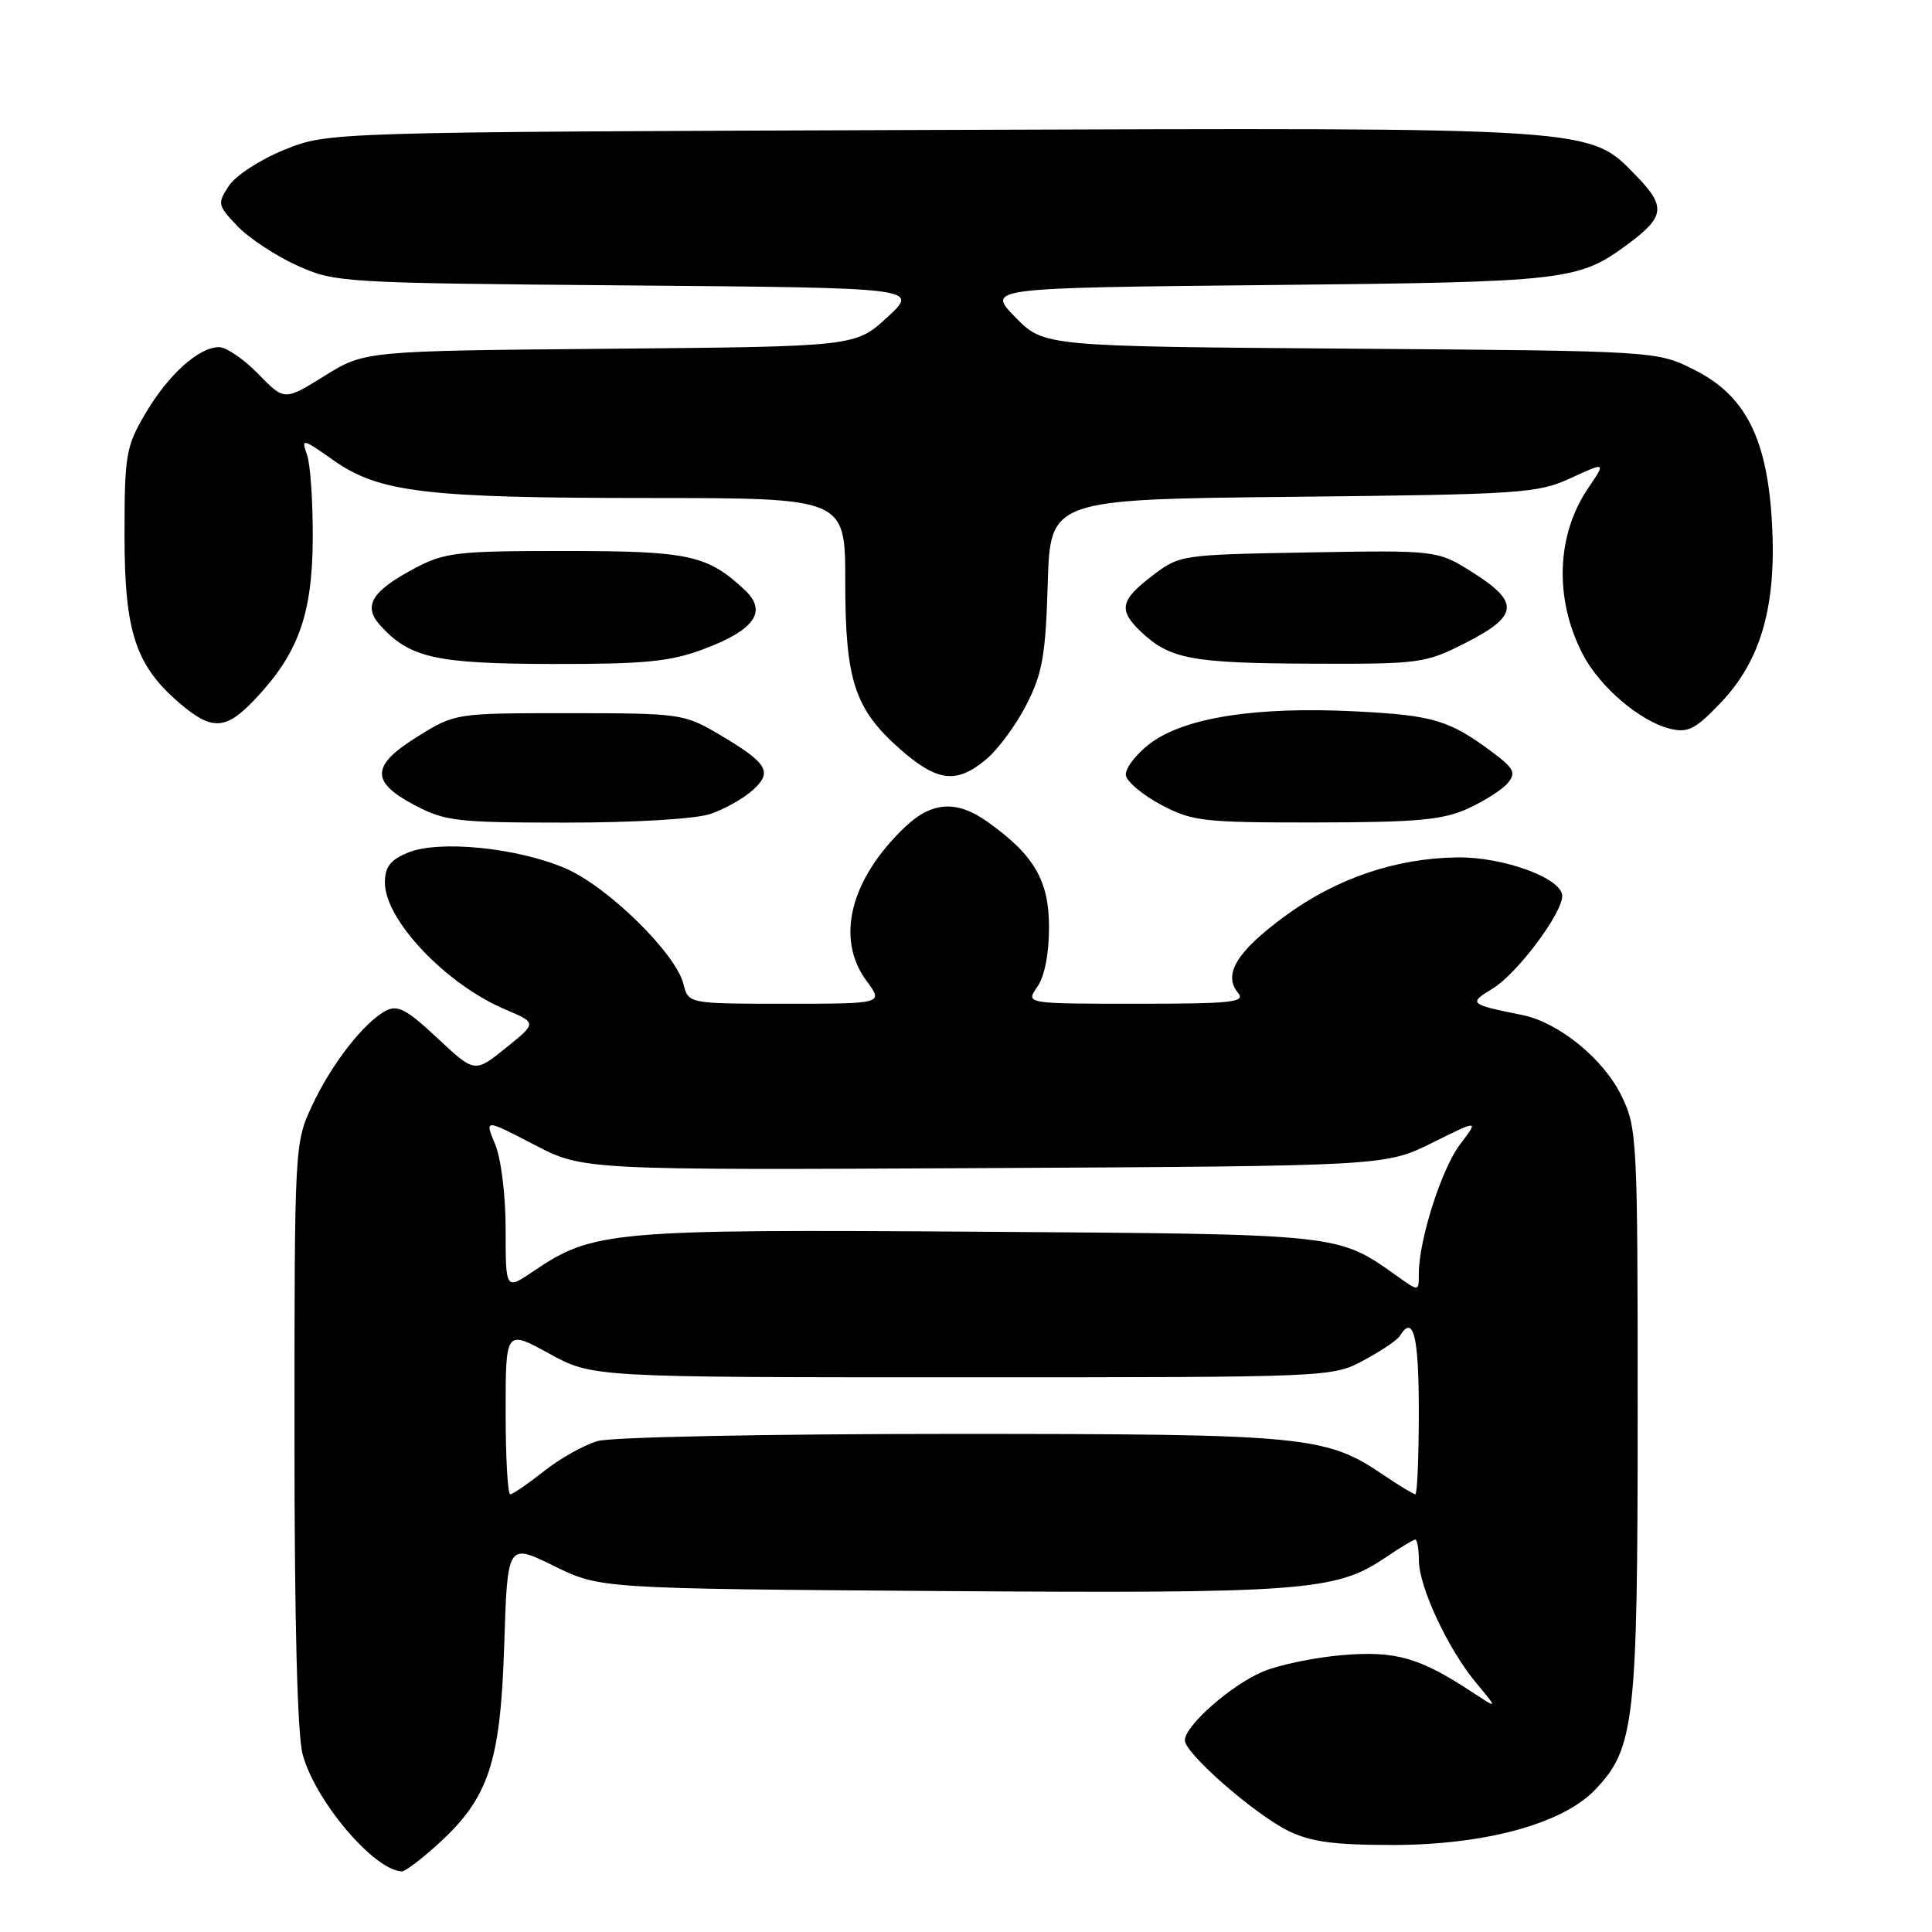 <?xml version="1.0" encoding="UTF-8" standalone="no"?>
<!DOCTYPE svg PUBLIC "-//W3C//DTD SVG 1.1//EN" "http://www.w3.org/Graphics/SVG/1.1/DTD/svg11.dtd" >
<svg xmlns="http://www.w3.org/2000/svg" xmlns:xlink="http://www.w3.org/1999/xlink" version="1.1" viewBox="0 0 256 256">
 <g >
 <path fill="currentColor"
d=" M 57.94 244.44 C 64.75 238.29 66.31 233.63 66.81 218.03 C 67.24 204.47 67.24 204.47 73.37 207.48 C 79.50 210.50 79.50 210.50 124.50 210.82 C 172.55 211.16 177.02 210.83 183.49 206.44 C 185.47 205.10 187.29 204.00 187.54 204.00 C 187.79 204.00 188.00 205.24 188.01 206.75 C 188.02 210.28 191.87 218.52 195.59 222.98 C 198.50 226.47 198.50 226.47 195.00 224.17 C 188.09 219.63 184.90 218.72 177.88 219.31 C 174.25 219.61 169.52 220.59 167.38 221.48 C 163.17 223.24 157.00 228.66 157.00 230.60 C 157.00 232.33 166.21 240.38 170.71 242.60 C 173.65 244.05 176.76 244.47 184.50 244.47 C 196.72 244.47 207.03 241.67 211.33 237.18 C 216.61 231.67 217.00 228.22 217.00 187.16 C 217.00 150.90 216.93 149.48 214.87 145.23 C 212.49 140.31 206.54 135.47 201.69 134.49 C 194.66 133.08 194.53 132.96 197.80 130.98 C 201.02 129.02 207.00 121.05 207.00 118.72 C 207.00 116.38 199.20 113.52 193.06 113.61 C 184.86 113.73 177.01 116.42 170.21 121.43 C 163.87 126.09 162.03 129.12 164.04 131.55 C 165.08 132.81 163.28 133.00 150.57 133.00 C 135.89 133.00 135.89 133.00 137.44 130.78 C 138.41 129.40 139.00 126.40 139.00 122.85 C 139.00 116.67 137.03 113.29 130.84 108.89 C 126.76 105.98 123.44 106.20 119.87 109.63 C 112.64 116.54 110.69 124.39 114.82 129.97 C 117.06 133.00 117.06 133.00 104.14 133.00 C 91.22 133.00 91.22 133.00 90.56 130.39 C 89.54 126.30 80.52 117.47 74.92 115.06 C 68.55 112.32 58.15 111.28 54.05 112.98 C 51.71 113.95 51.00 114.88 51.00 116.94 C 51.00 121.90 59.07 130.42 66.96 133.76 C 71.15 135.54 71.15 135.54 67.02 138.86 C 62.90 142.18 62.90 142.18 57.95 137.55 C 53.86 133.72 52.68 133.10 51.11 133.94 C 48.19 135.51 43.93 140.98 41.35 146.50 C 39.04 151.47 39.02 151.76 39.02 190.00 C 39.01 214.78 39.40 229.93 40.11 232.50 C 41.80 238.69 49.57 247.84 53.25 247.97 C 53.66 247.99 55.77 246.40 57.94 244.44 Z  M 94.10 107.86 C 95.97 107.24 98.51 105.81 99.74 104.70 C 102.45 102.25 101.74 101.11 95.08 97.19 C 90.65 94.59 89.99 94.50 75.42 94.50 C 60.36 94.50 60.34 94.50 55.42 97.54 C 49.16 101.41 49.04 103.57 54.91 106.67 C 58.98 108.82 60.50 109.00 75.01 109.00 C 84.09 109.00 92.13 108.52 94.10 107.86 Z  M 194.50 107.14 C 196.70 106.14 199.08 104.61 199.80 103.75 C 200.91 102.41 200.61 101.82 197.80 99.71 C 192.04 95.41 189.93 94.78 179.60 94.26 C 166.38 93.59 156.89 95.09 152.36 98.54 C 150.45 100.00 149.03 101.90 149.19 102.76 C 149.36 103.63 151.48 105.39 153.91 106.67 C 158.00 108.83 159.46 109.00 174.41 108.98 C 187.80 108.96 191.17 108.65 194.50 107.14 Z  M 130.69 100.60 C 132.26 99.29 134.66 96.02 136.02 93.35 C 138.13 89.22 138.55 86.84 138.83 77.33 C 139.17 66.17 139.17 66.17 171.33 65.83 C 201.72 65.51 203.76 65.37 208.15 63.34 C 212.80 61.20 212.80 61.20 210.43 64.70 C 206.21 70.91 205.94 79.41 209.73 86.70 C 211.97 91.03 217.33 95.59 221.29 96.56 C 223.68 97.14 224.65 96.64 228.02 93.10 C 233.32 87.53 235.38 80.38 234.81 69.51 C 234.21 58.16 231.32 52.41 224.50 49.00 C 219.50 46.50 219.50 46.50 178.90 46.20 C 138.31 45.90 138.31 45.90 134.52 42.02 C 130.74 38.15 130.74 38.15 168.12 37.77 C 207.86 37.37 209.14 37.22 215.82 32.26 C 220.57 28.73 220.74 27.36 216.90 23.39 C 210.49 16.79 212.37 16.91 123.39 17.22 C 43.50 17.50 43.50 17.50 37.72 19.83 C 34.50 21.13 31.22 23.26 30.32 24.63 C 28.78 26.98 28.84 27.22 31.47 29.97 C 32.99 31.56 36.54 33.90 39.37 35.18 C 44.41 37.45 45.20 37.50 83.15 37.82 C 121.80 38.14 121.80 38.14 117.58 42.03 C 113.36 45.92 113.36 45.92 80.84 46.21 C 48.32 46.50 48.32 46.50 43.00 49.81 C 37.68 53.11 37.68 53.11 34.23 49.56 C 32.33 47.60 29.98 46.00 29.02 46.00 C 26.33 46.00 22.29 49.65 19.25 54.82 C 16.68 59.19 16.50 60.26 16.50 71.00 C 16.50 83.87 17.99 88.29 24.03 93.37 C 28.11 96.81 29.96 96.69 33.70 92.75 C 39.50 86.65 41.37 81.51 41.44 71.50 C 41.47 66.55 41.13 61.47 40.67 60.22 C 39.89 58.05 40.07 58.09 44.17 60.98 C 50.26 65.26 56.33 65.99 86.25 65.99 C 112.00 66.00 112.00 66.00 112.00 77.03 C 112.00 90.17 113.23 93.93 119.25 99.25 C 124.20 103.61 126.76 103.91 130.69 100.60 Z  M 93.21 86.02 C 100.01 83.48 101.72 81.02 98.69 78.18 C 93.73 73.54 91.31 73.01 74.91 73.01 C 60.59 73.00 58.96 73.19 54.99 75.28 C 49.25 78.32 48.05 80.29 50.37 82.85 C 54.28 87.18 57.74 87.95 73.21 87.98 C 85.47 88.00 88.81 87.67 93.21 86.02 Z  M 194.07 85.25 C 201.17 81.66 201.41 79.85 195.32 75.97 C 190.50 72.90 190.50 72.90 173.42 73.20 C 156.45 73.50 156.31 73.52 152.67 76.30 C 148.41 79.55 148.16 80.86 151.25 83.77 C 155.04 87.33 157.95 87.87 173.57 87.94 C 188.09 88.00 188.84 87.90 194.07 85.25 Z  M 67.00 187.10 C 67.00 176.19 67.00 176.19 72.75 179.35 C 78.50 182.50 78.50 182.50 127.50 182.50 C 176.31 182.50 176.52 182.49 180.68 180.26 C 182.98 179.03 185.15 177.57 185.49 177.01 C 187.28 174.12 188.00 176.99 188.00 187.00 C 188.00 193.05 187.79 198.00 187.54 198.00 C 187.29 198.00 185.43 196.87 183.40 195.50 C 175.65 190.23 173.20 190.00 126.06 190.00 C 101.91 190.00 81.03 190.42 79.22 190.94 C 77.42 191.45 74.20 193.25 72.08 194.94 C 69.95 196.62 67.94 198.00 67.61 198.00 C 67.27 198.00 67.00 193.09 67.00 187.10 Z  M 67.00 162.94 C 67.00 158.35 66.40 153.51 65.60 151.60 C 64.21 148.26 64.21 148.26 70.73 151.65 C 77.24 155.05 77.24 155.05 130.41 154.78 C 183.58 154.50 183.58 154.50 189.77 151.43 C 195.96 148.36 195.96 148.36 193.49 151.60 C 191.02 154.84 188.00 164.30 188.00 168.78 C 188.00 171.14 188.00 171.14 185.25 169.18 C 177.16 163.44 178.16 163.54 129.67 163.21 C 80.98 162.88 78.57 163.09 70.67 168.45 C 67.00 170.94 67.00 170.94 67.00 162.94 Z "/>
</g>
</svg>